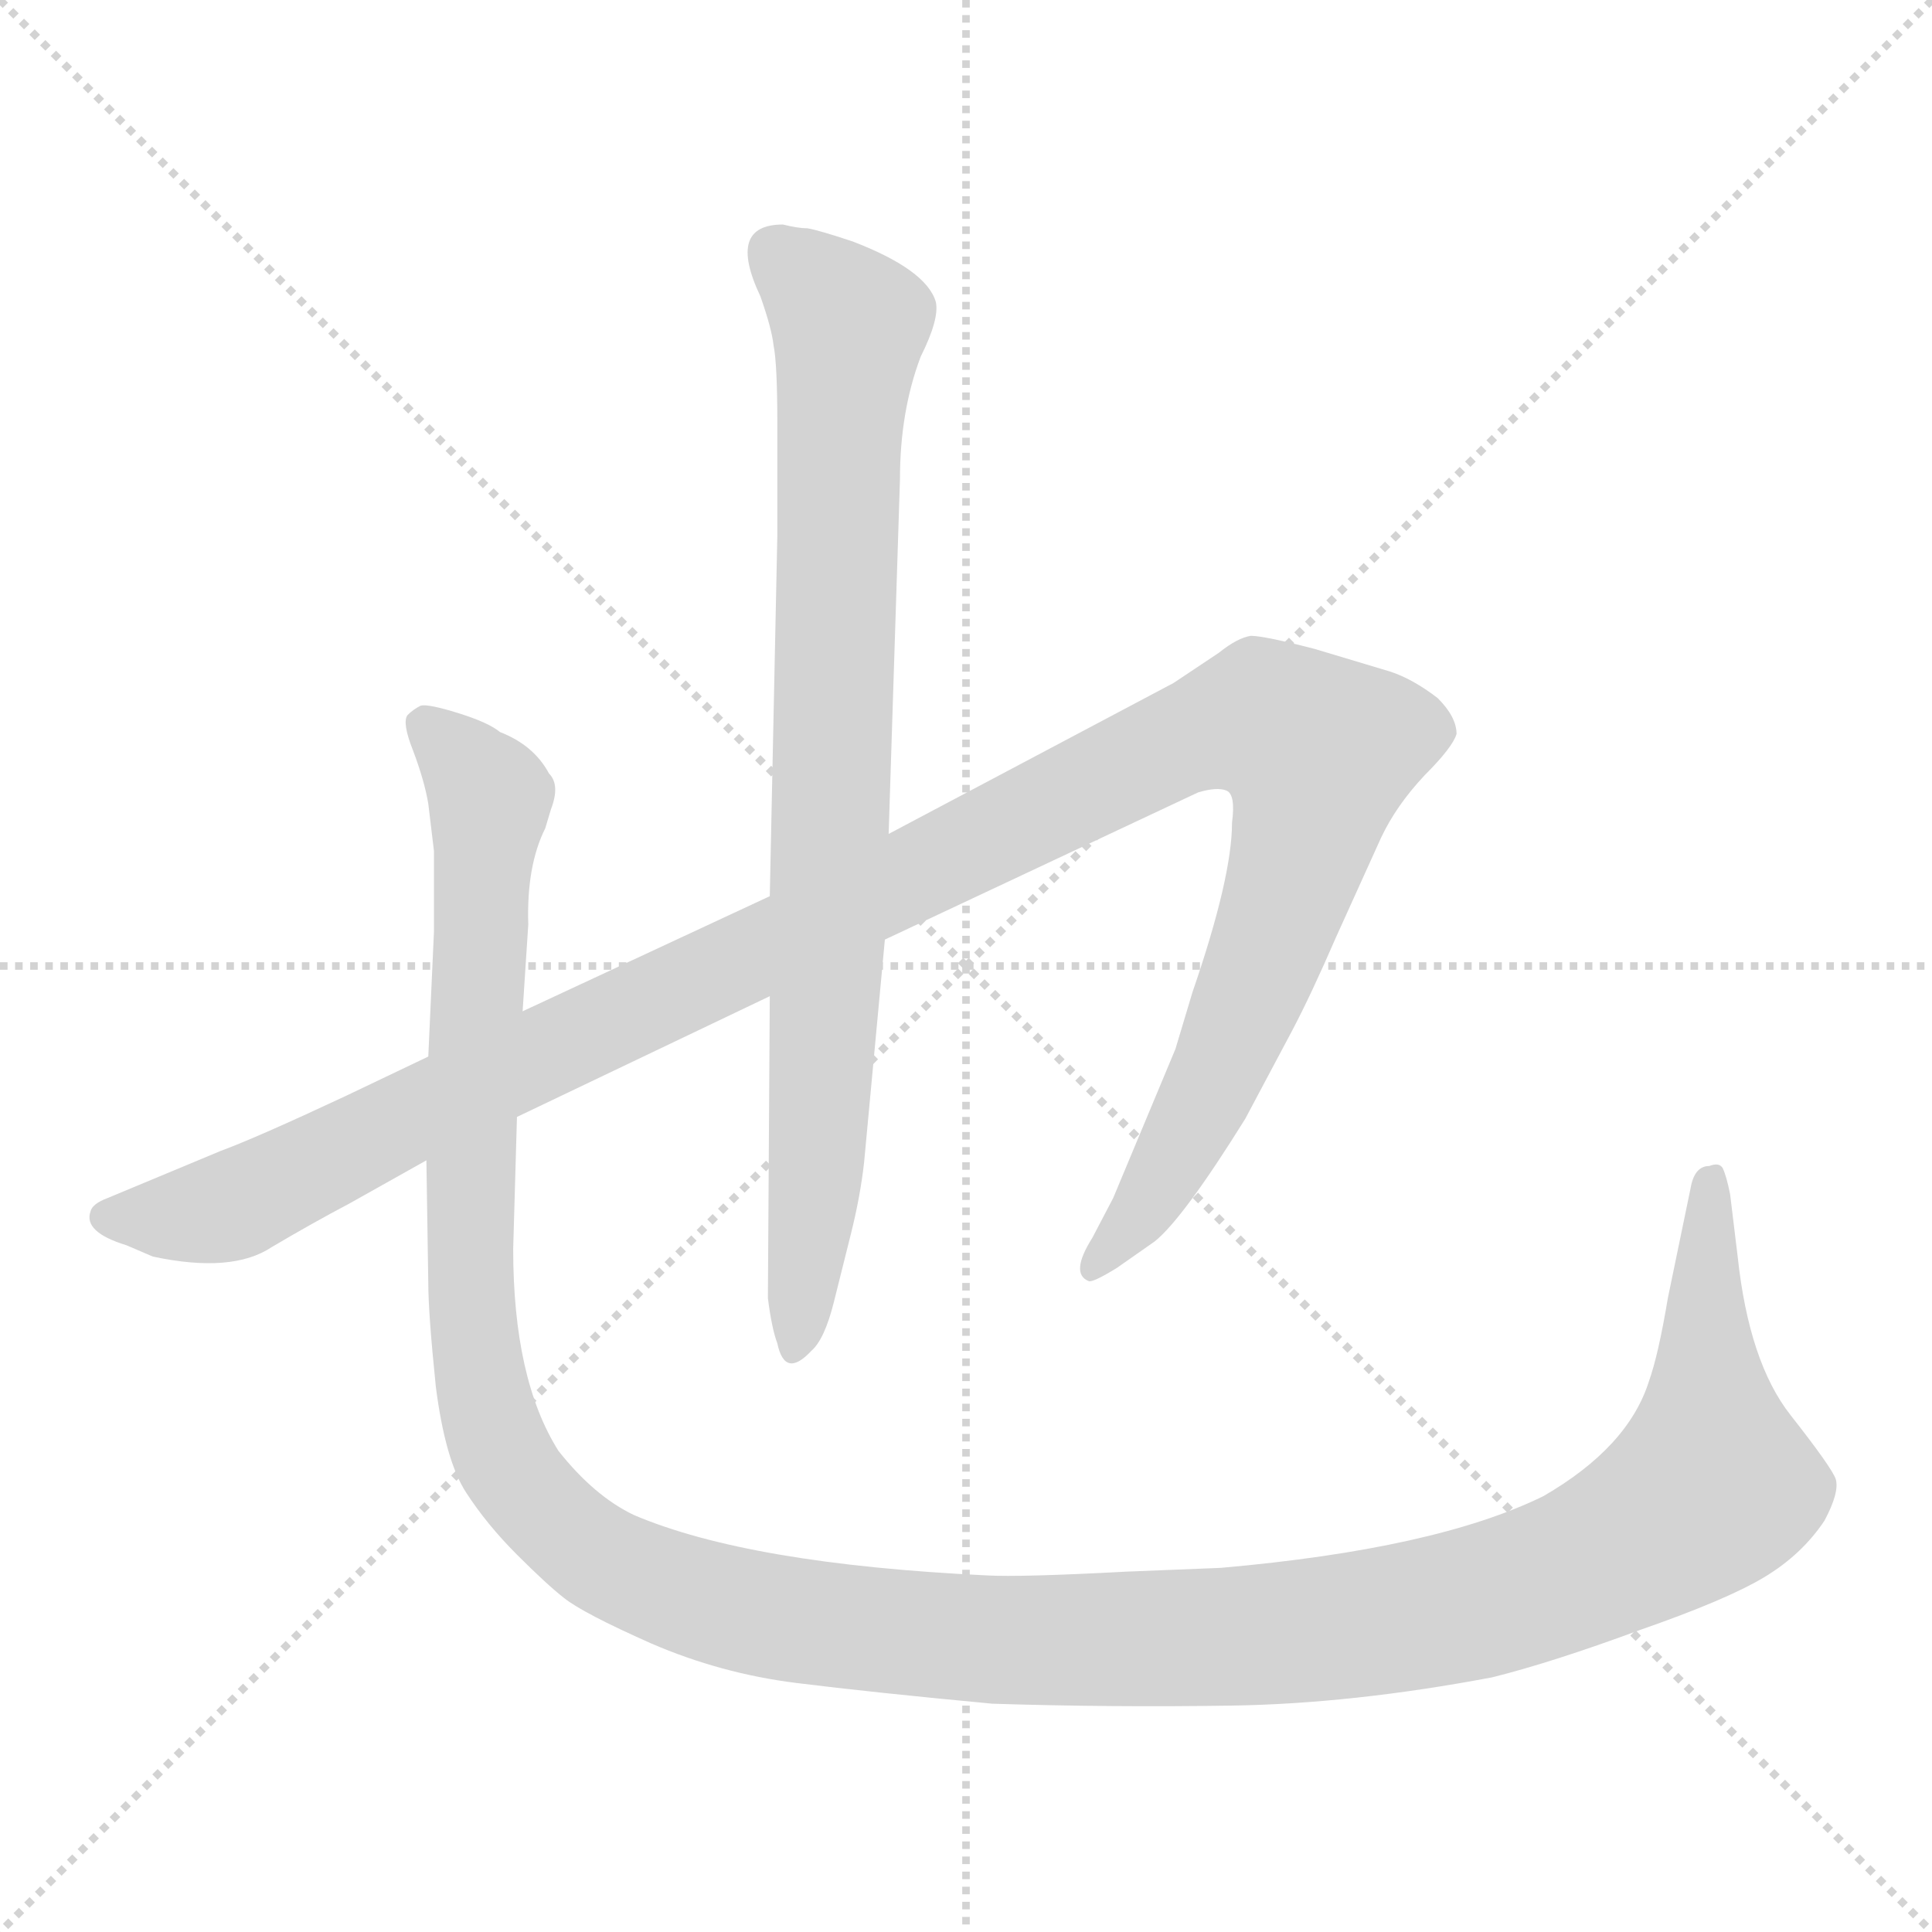 <svg xmlns="http://www.w3.org/2000/svg" version="1.1" viewBox="0 0 1024 1024">
  <g stroke="lightgray" stroke-dasharray="1,1" stroke-width="1" transform="scale(4, 4)">
    <line x1="0" y1="0" x2="256" y2="256" />
    <line x1="256" y1="0" x2="0" y2="256" />
    <line x1="128" y1="0" x2="128" y2="256" />
    <line x1="0" y1="128" x2="256" y2="128" />
  </g>
  <g transform="scale(1.0, -1.0) translate(0.0, -810.00)">
    <style type="text/css">
      
        @keyframes keyframes0 {
          from {
            stroke: blue;
            stroke-dashoffset: 1266;
            stroke-width: 128;
          }
          80% {
            animation-timing-function: step-end;
            stroke: blue;
            stroke-dashoffset: 0;
            stroke-width: 128;
          }
          to {
            stroke: black;
            stroke-width: 1024;
          }
        }
        #make-me-a-hanzi-animation-0 {
          animation: keyframes0 1.28s both;
          animation-delay: 0s;
          animation-timing-function: linear;
        }
      
        @keyframes keyframes1 {
          from {
            stroke: blue;
            stroke-dashoffset: 854;
            stroke-width: 128;
          }
          74% {
            animation-timing-function: step-end;
            stroke: blue;
            stroke-dashoffset: 0;
            stroke-width: 128;
          }
          to {
            stroke: black;
            stroke-width: 1024;
          }
        }
        #make-me-a-hanzi-animation-1 {
          animation: keyframes1 0.945s both;
          animation-delay: 1.28s;
          animation-timing-function: linear;
        }
      
        @keyframes keyframes2 {
          from {
            stroke: blue;
            stroke-dashoffset: 1508;
            stroke-width: 128;
          }
          83% {
            animation-timing-function: step-end;
            stroke: blue;
            stroke-dashoffset: 0;
            stroke-width: 128;
          }
          to {
            stroke: black;
            stroke-width: 1024;
          }
        }
        #make-me-a-hanzi-animation-2 {
          animation: keyframes2 1.477s both;
          animation-delay: 2.225s;
          animation-timing-function: linear;
        }
      
    </style>
    
      <path d="M 227 250 L 183 229 Q 136 207 117 200 L 57 175 Q 49 172 48 168 Q 44 157 67 150 L 81 144 Q 123 135 144 149 Q 166 162 185 172 L 226 195 L 274 218 L 408 282 L 469 312 L 635 390 Q 645 393 650 391 Q 655 389 653 374 Q 653 345 632 284 L 623 254 L 590 175 L 579 154 Q 567 135 577 131 Q 579 130 592 138 L 612 152 Q 627 164 660 217 L 685 264 Q 695 283 708 313 L 732 366 Q 740 383 755 399 Q 770 414 772 421 Q 772 430 762 440 Q 749 450 737 454 L 697 466 Q 670 473 663 473 Q 656 472 646 464 L 622 448 L 471 368 L 408 335 L 277 274 L 227 250 Z" fill="lightgray" />
    
      <path d="M 408 282 L 407 122 Q 409 106 412 98 Q 416 79 430 94 Q 437 100 442 120 L 451 156 Q 456 176 458 194 L 469 312 L 471 368 L 477 556 Q 477 592 488 621 Q 498 641 496 650 Q 491 667 452 682 Q 434 688 428 689 Q 423 689 415 691 Q 385 691 403 653 Q 409 636 410 627 Q 412 617 412 586 L 412 526 L 408 335 L 408 282 Z" fill="lightgray" />
    
      <path d="M 289 371 L 292 381 Q 297 394 291 400 Q 283 415 265 422 Q 259 427 243 432 Q 227 437 223 436 Q 219 434 216 431 Q 213 427 219 412 Q 225 396 227 384 L 230 359 L 230 316 L 227 250 L 226 195 L 227 130 Q 227 114 231 75 Q 236 36 247 19 Q 258 2 274 -14 Q 290 -30 299 -37 Q 309 -45 345 -61 Q 382 -77 422 -82 Q 462 -87 526 -93 Q 589 -95 653 -94 Q 717 -93 791 -79 Q 823 -71 869 -54 Q 915 -38 935 -26 Q 955 -14 967 4 Q 975 19 973 26 Q 971 32 949 60 Q 927 88 921 144 L 917 177 Q 915 187 913 191 Q 911 194 906 192 Q 898 192 896 180 L 884 122 Q 879 92 874 78 Q 863 43 818 17 Q 761 -11 647 -21 L 597 -23 Q 541 -26 523 -25 Q 397 -19 336 7 Q 315 17 296 41 Q 272 79 272 148 L 274 218 L 277 274 L 280 320 Q 279 351 289 371 Z" fill="lightgray" />
    
    
      <clipPath id="make-me-a-hanzi-clip-0">
        <path d="M 227 250 L 183 229 Q 136 207 117 200 L 57 175 Q 49 172 48 168 Q 44 157 67 150 L 81 144 Q 123 135 144 149 Q 166 162 185 172 L 226 195 L 274 218 L 408 282 L 469 312 L 635 390 Q 645 393 650 391 Q 655 389 653 374 Q 653 345 632 284 L 623 254 L 590 175 L 579 154 Q 567 135 577 131 Q 579 130 592 138 L 612 152 Q 627 164 660 217 L 685 264 Q 695 283 708 313 L 732 366 Q 740 383 755 399 Q 770 414 772 421 Q 772 430 762 440 Q 749 450 737 454 L 697 466 Q 670 473 663 473 Q 656 472 646 464 L 622 448 L 471 368 L 408 335 L 277 274 L 227 250 Z" />
      </clipPath>
      <path clip-path="url(#make-me-a-hanzi-clip-0)" d="M 57 165 L 126 172 L 629 419 L 670 429 L 699 411 L 686 347 L 636 221 L 604 166 L 578 137" fill="none" id="make-me-a-hanzi-animation-0" stroke-dasharray="1138 2276" stroke-linecap="round" />
    
      <clipPath id="make-me-a-hanzi-clip-1">
        <path d="M 408 282 L 407 122 Q 409 106 412 98 Q 416 79 430 94 Q 437 100 442 120 L 451 156 Q 456 176 458 194 L 469 312 L 471 368 L 477 556 Q 477 592 488 621 Q 498 641 496 650 Q 491 667 452 682 Q 434 688 428 689 Q 423 689 415 691 Q 385 691 403 653 Q 409 636 410 627 Q 412 617 412 586 L 412 526 L 408 335 L 408 282 Z" />
      </clipPath>
      <path clip-path="url(#make-me-a-hanzi-clip-1)" d="M 411 676 L 450 638 L 433 191 L 421 96" fill="none" id="make-me-a-hanzi-animation-1" stroke-dasharray="726 1452" stroke-linecap="round" />
    
      <clipPath id="make-me-a-hanzi-clip-2">
        <path d="M 289 371 L 292 381 Q 297 394 291 400 Q 283 415 265 422 Q 259 427 243 432 Q 227 437 223 436 Q 219 434 216 431 Q 213 427 219 412 Q 225 396 227 384 L 230 359 L 230 316 L 227 250 L 226 195 L 227 130 Q 227 114 231 75 Q 236 36 247 19 Q 258 2 274 -14 Q 290 -30 299 -37 Q 309 -45 345 -61 Q 382 -77 422 -82 Q 462 -87 526 -93 Q 589 -95 653 -94 Q 717 -93 791 -79 Q 823 -71 869 -54 Q 915 -38 935 -26 Q 955 -14 967 4 Q 975 19 973 26 Q 971 32 949 60 Q 927 88 921 144 L 917 177 Q 915 187 913 191 Q 911 194 906 192 Q 898 192 896 180 L 884 122 Q 879 92 874 78 Q 863 43 818 17 Q 761 -11 647 -21 L 597 -23 Q 541 -26 523 -25 Q 397 -19 336 7 Q 315 17 296 41 Q 272 79 272 148 L 274 218 L 277 274 L 280 320 Q 279 351 289 371 Z" />
      </clipPath>
      <path clip-path="url(#make-me-a-hanzi-clip-2)" d="M 224 427 L 260 385 L 249 150 L 260 55 L 272 28 L 297 0 L 349 -31 L 444 -52 L 613 -59 L 730 -50 L 820 -28 L 862 -9 L 908 23 L 903 109 L 908 182" fill="none" id="make-me-a-hanzi-animation-2" stroke-dasharray="1380 2760" stroke-linecap="round" />
    
  </g>
</svg>